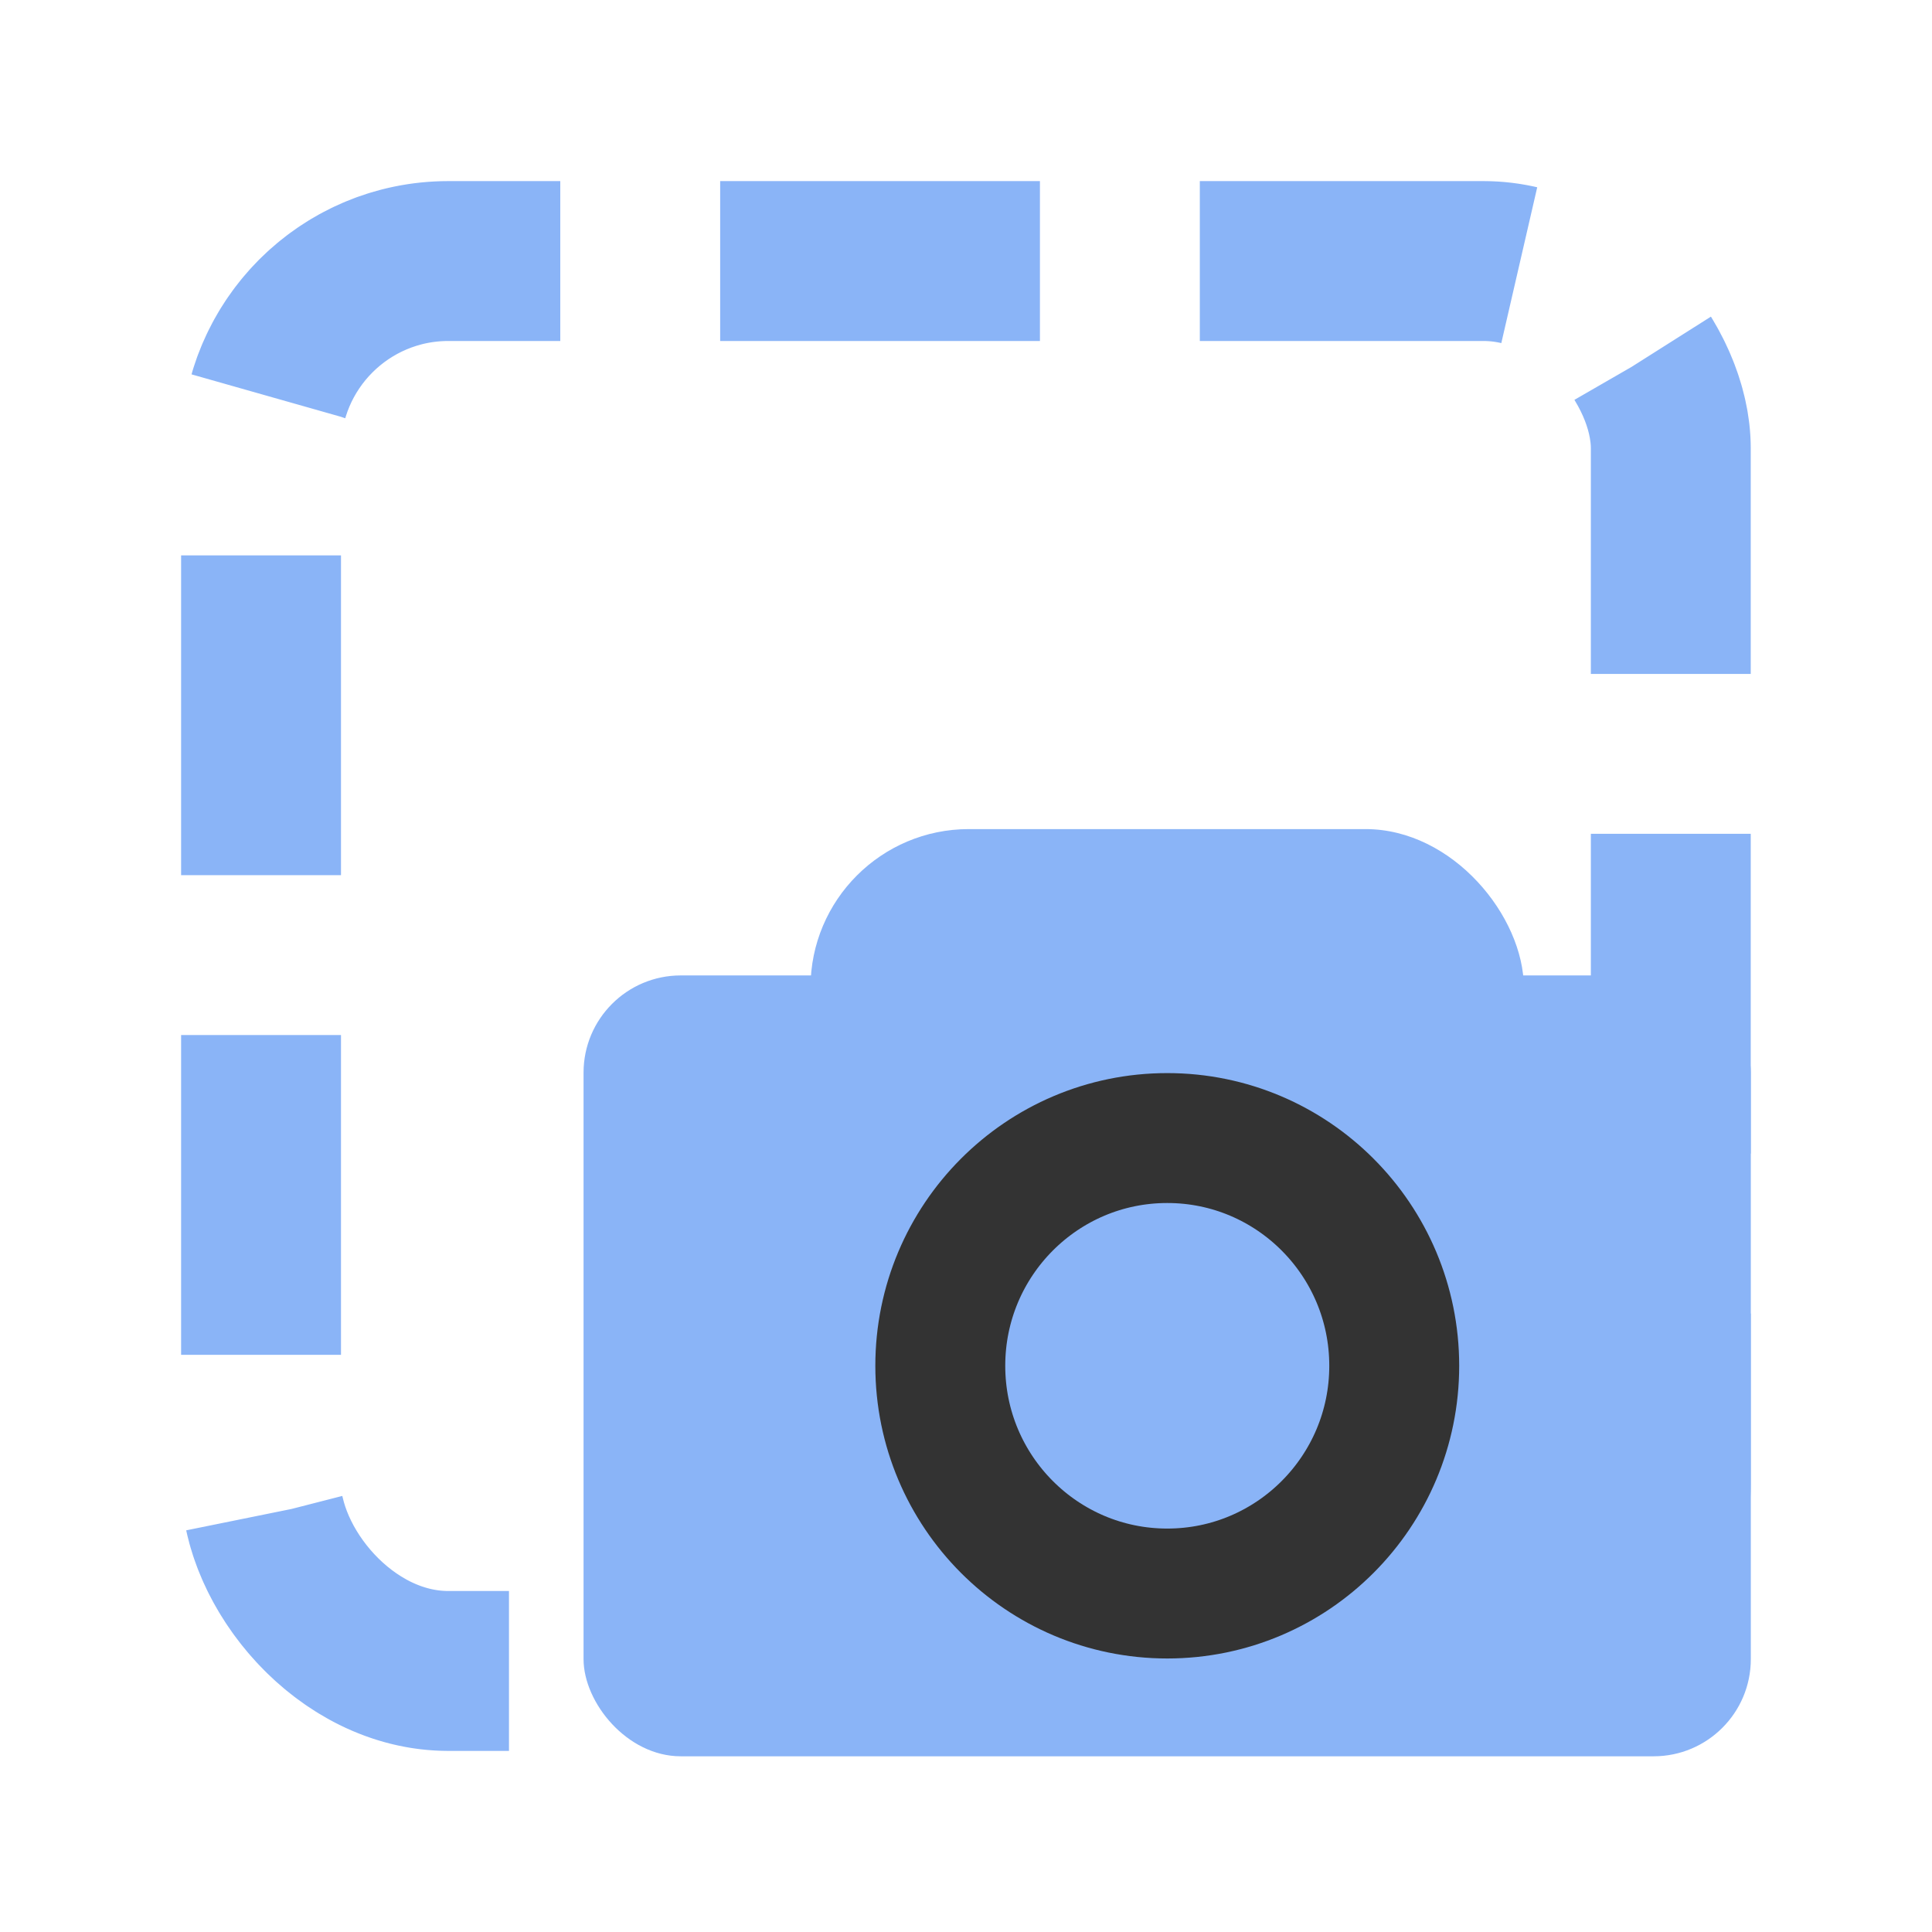 <?xml version="1.0" encoding="UTF-8" standalone="no"?>
<!-- Created with Inkscape (http://www.inkscape.org/) -->

<svg
   width="48"
   height="48"
   viewBox="0 0 12.7 12.7"
   version="1.1"
   id="svg849"
   inkscape:version="1.1.2 (0a00cf5339, 2022-02-04)"
   sodipodi:docname="screenshot.svg"
   xmlns:inkscape="http://www.inkscape.org/namespaces/inkscape"
   xmlns:sodipodi="http://sodipodi.sourceforge.net/DTD/sodipodi-0.dtd"
   xmlns="http://www.w3.org/2000/svg"
   xmlns:svg="http://www.w3.org/2000/svg">
  <sodipodi:namedview
     id="namedview851"
     pagecolor="#ffffff"
     bordercolor="#666666"
     borderopacity="1.0"
     inkscape:pageshadow="2"
     inkscape:pageopacity="0.0"
     inkscape:pagecheckerboard="0"
     inkscape:document-units="px"
     showgrid="false"
     units="px"
     inkscape:zoom="5.1241865"
     inkscape:cx="-48.983385"
     inkscape:cy="55.813737"
     inkscape:window-width="1834"
     inkscape:window-height="1002"
     inkscape:window-x="0"
     inkscape:window-y="0"
     inkscape:window-maximized="1"
     inkscape:current-layer="layer1" />
  <defs
     id="defs846" />
  <g
     inkscape:label="Layer 1"
     inkscape:groupmode="layer"
     id="layer1">
    <rect
       style="fill:none;stroke:#8ab4f7;stroke-width:1.051;stroke-linecap:butt;stroke-linejoin:round;stroke-miterlimit:4;stroke-dasharray:2.102, 1.051;stroke-dashoffset:1.366;stroke-opacity:1"
       id="rect970"
       width="9.267"
       height="9.268"
       x="1.716"
       y="1.716"
       rx="1.231" />
    <rect
       style="fill:#8ab4f7;fill-opacity:1;stroke:none;stroke-width:0.725;stroke-linecap:butt;stroke-linejoin:round;stroke-miterlimit:4;stroke-dasharray:2.174, 0.725;stroke-dashoffset:0.652"
       id="rect1634"
       width="7.673"
       height="5.133"
       x="3.836"
       y="6.412"
       rx="0.639" />
    <rect
       style="fill:#8ab4f7;fill-opacity:1;stroke:none;stroke-width:1.703;stroke-linecap:butt;stroke-linejoin:round;stroke-miterlimit:4;stroke-dasharray:none;stroke-dashoffset:5.075;stroke-opacity:1"
       id="rect2642"
       width="4.689"
       height="2.139"
       x="5.328"
       y="5.45"
       rx="1.041" />
    <ellipse
       style="fill:#8ab4f7;fill-opacity:1;stroke:#333333;stroke-width:0.854;stroke-linecap:butt;stroke-linejoin:round;stroke-miterlimit:4;stroke-dasharray:none;stroke-dashoffset:1.343;stroke-opacity:1"
       id="path2010"
       cx="7.673"
       cy="8.978"
       rx="1.492"
       ry="1.497" />
  </g>
</svg>
